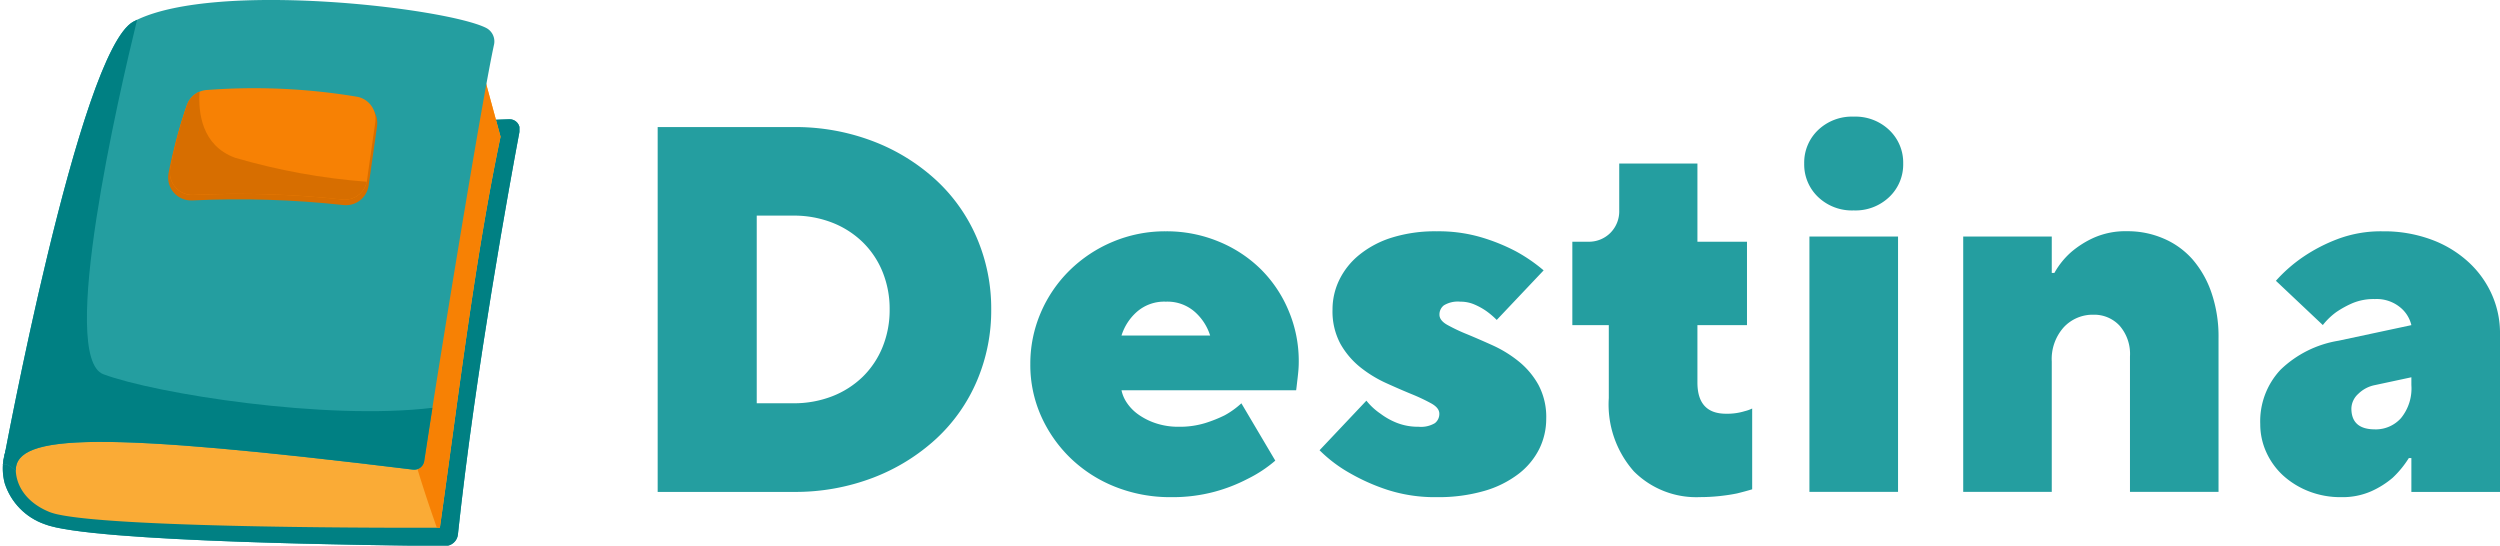 <svg id="Logo" xmlns="http://www.w3.org/2000/svg" xmlns:xlink="http://www.w3.org/1999/xlink" width="183.135" height="39.966" viewBox="0 0 183.135 39.966">
  <defs>
    <clipPath id="clip-path">
      <path id="Path_20" data-name="Path 20" d="M48,333H85.872v31.251H48Zm0,0" transform="translate(-48 -333)"/>
    </clipPath>
    <clipPath id="clip-path-2">
      <path id="Path_24" data-name="Path 24" d="M47.313,332H85.363v31.511H47.313Zm0,0" transform="translate(-47.313 -332)" fill="#008083"/>
    </clipPath>
    <clipPath id="clip-path-3">
      <rect id="Rectangle_4" data-name="Rectangle 4" width="38.246" height="31.742" fill="#008083"/>
    </clipPath>
    <clipPath id="clip-path-4">
      <path id="Path_23" data-name="Path 23" d="M1,1H38.872V32.251H1ZM1,1" transform="translate(-1 -1)" fill="#008083"/>
    </clipPath>
    <clipPath id="clip-path-5">
      <path id="Path_22" data-name="Path 22" d="M4.158,30.741a4.692,4.692,0,0,1-2.936-3,4.17,4.17,0,0,1,.724-3.616l.022-.032.025-.028c1.638-1.9,5.118-2.858,10.341-2.858a72.224,72.224,0,0,1,12.08,1.215L28.872,5.751l5.715-4.544,3.594-.13a.741.741,0,0,1,.756.878C38.25,5.6,35.7,19.513,34.42,31.5a.941.941,0,0,1-.947.834C28.923,32.3,7.476,32.065,4.158,30.741Zm0,0" transform="translate(-1.075 -1.076)" fill="#008083"/>
    </clipPath>
    <clipPath id="clip-path-6">
      <rect id="Rectangle_5" data-name="Rectangle 5" width="15.611" height="8.846" fill="#d76e00"/>
    </clipPath>
    <clipPath id="clip-path-7">
      <path id="Path_30" data-name="Path 30" d="M.32,1H15.806V9.482H.32Zm0,0" transform="translate(-0.32 -1)" fill="#d76e00"/>
    </clipPath>
    <clipPath id="clip-path-8">
      <path id="Path_29" data-name="Path 29" d="M15.955,3.83c-.184,1.324-.414,2.858-.619,4.345-.005.039-.012.075-.019.112a1.677,1.677,0,0,1-1.847,1.319A70.951,70.951,0,0,0,2.4,9.27,1.678,1.678,0,0,1,.678,7.28,34.694,34.694,0,0,1,1.921,2.562,1.685,1.685,0,0,1,3.358,1.45a46.489,46.489,0,0,1,11.188.491A1.678,1.678,0,0,1,15.955,3.83Zm0,0" transform="translate(-0.648 -1.299)" fill="#d76e00"/>
    </clipPath>
    <clipPath id="clip-path-9">
      <path id="Path_35" data-name="Path 35" d="M47.313,304h31.92v33.563H47.313Zm0,0" transform="translate(-47.313 -304)" fill="#008083"/>
    </clipPath>
    <clipPath id="clip-path-10">
      <rect id="Rectangle_6" data-name="Rectangle 6" width="32.002" height="33.563" fill="#008083"/>
    </clipPath>
    <clipPath id="clip-path-11">
      <path id="Path_34" data-name="Path 34" d="M1,1H32.6V34.1H1ZM1,1" transform="translate(-1 -1)" fill="#008083"/>
    </clipPath>
    <clipPath id="clip-path-12">
      <path id="Path_33" data-name="Path 33" d="M32.586,29.5c-.256,1.624-.463,2.973-.6,3.9a.741.741,0,0,1-.825.627c-22.844-2.793-29.135-2.649-29.1.088,0,0-.649-.645-.946-.444,0,0,5.6-30.354,9.571-32.464.085-.045.174-.09.264-.133C9.608,6.563,5.158,25.8,8.484,27.043,12.275,28.461,24.792,30.449,32.586,29.5Zm0,0" transform="translate(-1.117 -1.078)" fill="#008083"/>
    </clipPath>
    <clipPath id="clip-path-13">
      <rect id="Rectangle_7" data-name="Rectangle 7" width="14.57" height="8.326" fill="#d76e00"/>
    </clipPath>
    <clipPath id="clip-path-14">
      <path id="Path_38" data-name="Path 38" d="M.039,1H14.526V9.045H.039Zm0,0" transform="translate(-0.039 -1)" fill="#d76e00"/>
    </clipPath>
    <clipPath id="clip-path-15">
      <path id="Path_37" data-name="Path 37" d="M14.559,7.9a1.648,1.648,0,0,1-1.815,1.3A69.66,69.66,0,0,0,1.856,8.865,1.651,1.651,0,0,1,.165,6.909,34.519,34.519,0,0,1,1.388,2.269,1.635,1.635,0,0,1,2.312,1.3c-.1,1.509.144,3.949,2.612,4.846A47.082,47.082,0,0,0,14.559,7.9Zm0,0" transform="translate(-0.136 -1.297)" fill="#d76e00"/>
    </clipPath>
  </defs>
  <g id="Group_15" data-name="Group 15" transform="translate(0.179 8.716)" clip-path="url(#clip-path)">
    <path id="Path_19" data-name="Path 19" d="M51.158,362.741a4.692,4.692,0,0,1-2.936-3,4.17,4.17,0,0,1,.724-3.616l.022-.031.025-.029c1.638-1.9,5.118-2.858,10.341-2.858a72.218,72.218,0,0,1,12.08,1.214l4.458-16.673,5.715-4.544,3.594-.13a.741.741,0,0,1,.756.878C85.25,337.6,82.7,351.513,81.42,363.5a.941.941,0,0,1-.947.834C75.923,364.3,54.476,364.065,51.158,362.741Zm0,0" transform="translate(-48.055 -333.056)" fill="#249ea0"/>
  </g>
  <g id="Group_21" data-name="Group 21" transform="translate(0 8.456)" clip-path="url(#clip-path-2)">
    <g id="Group_20" data-name="Group 20" transform="translate(-0.081 0)">
      <g id="Group_19" data-name="Group 19">
        <g id="Group_18" data-name="Group 18" clip-path="url(#clip-path-3)">
          <g id="Group_17" data-name="Group 17" transform="translate(0.26 0.26)" clip-path="url(#clip-path-4)">
            <g id="Group_16" data-name="Group 16" transform="translate(0.019 0.02)" clip-path="url(#clip-path-5)">
              <path id="Path_21" data-name="Path 21" d="M.762,1.012V32.259H38.7V1.012Zm0,0" transform="translate(-0.843 -1.028)" fill="#008083"/>
            </g>
          </g>
        </g>
      </g>
    </g>
  </g>
  <path id="Path_25" data-name="Path 25" d="M87.264,322.666c-1.868,8.869-3.05,18.79-4.445,28.644H82.6c-2.348.008-22.835.049-27.665-.954a4.269,4.269,0,0,1-.7-.193c-2.538-1.022-3.12-3.354-1.8-5.159a5.793,5.793,0,0,1,2.375-1.531c5.044-1.914,14.806-.681,20.628.486l-.39-.943L78.3,330.872l1.176-4.4,6.319-9.193Zm0,0" transform="translate(-50.597 -312.652)" fill="#faab36"/>
  <path id="Path_26" data-name="Path 26" d="M162.756,322.666c-1.868,8.869-3.05,18.79-4.445,28.644h-.219a95.969,95.969,0,0,1-3.114-10.609s-.572-4.657-1.184-9.83l1.176-4.4,6.318-9.193Zm0,0" transform="translate(-126.089 -312.652)" fill="#f78104"/>
  <path id="Path_27" data-name="Path 27" d="M84.1,302.769c-.772,3.544-3.237,18.5-4.515,26.608-.255,1.624-.463,2.973-.6,3.9a.741.741,0,0,1-.825.627c-22.844-2.793-29.135-2.649-29.1.088,0,0-.649-.645-.946-.444,0,0,5.6-30.354,9.571-32.464.085-.045.173-.091.264-.133,5.959-2.849,22.578-.872,25.547.581A1.111,1.111,0,0,1,84.1,302.769Zm0,0" transform="translate(-47.911 -299.5)" fill="#249ea0"/>
  <g id="Group_26" data-name="Group 26" transform="translate(12.147 6.374)">
    <g id="Group_25" data-name="Group 25" transform="translate(0 0)">
      <g id="Group_24" data-name="Group 24" clip-path="url(#clip-path-6)">
        <g id="Group_23" data-name="Group 23" transform="translate(0.083 0.26)" clip-path="url(#clip-path-7)">
          <g id="Group_22" data-name="Group 22" transform="translate(0.085 0.078)" clip-path="url(#clip-path-8)">
            <path id="Path_28" data-name="Path 28" d="M.32.961V9.453H15.806V.961Zm0,0" transform="translate(-0.405 -1.049)" fill="#d76e00"/>
          </g>
        </g>
      </g>
    </g>
  </g>
  <path id="Path_31" data-name="Path 31" d="M110.19,326.75c-.181,1.3-.405,2.81-.608,4.273,0,.038-.011.073-.019.11a1.647,1.647,0,0,1-1.815,1.3,69.683,69.683,0,0,0-10.89-.328,1.651,1.651,0,0,1-1.689-1.956,34.214,34.214,0,0,1,1.223-4.639,1.636,1.636,0,0,1,.924-.973,1.656,1.656,0,0,1,.489-.121,45.7,45.7,0,0,1,11,.483A1.648,1.648,0,0,1,110.19,326.75Zm0,0" transform="translate(-82.696 -317.82)" fill="#f78104"/>
  <g id="Group_32" data-name="Group 32" transform="translate(0 1.171)" clip-path="url(#clip-path-9)">
    <g id="Group_31" data-name="Group 31" transform="translate(-0.081)">
      <g id="Group_30" data-name="Group 30">
        <g id="Group_29" data-name="Group 29" clip-path="url(#clip-path-10)">
          <g id="Group_28" data-name="Group 28" transform="translate(0.26 0.26)" clip-path="url(#clip-path-11)">
            <g id="Group_27" data-name="Group 27" transform="translate(0.03 0.02)" clip-path="url(#clip-path-12)">
              <path id="Path_32" data-name="Path 32" d="M1.117,1.078V34.119H32.586V1.078Zm0,0" transform="translate(-1.117 -1.078)" fill="#008083"/>
            </g>
          </g>
        </g>
      </g>
    </g>
  </g>
  <g id="Group_37" data-name="Group 37" transform="translate(12.407 6.374)">
    <g id="Group_36" data-name="Group 36" transform="translate(0 0)">
      <g id="Group_35" data-name="Group 35" clip-path="url(#clip-path-13)">
        <g id="Group_34" data-name="Group 34" transform="translate(0.01 0.26)" clip-path="url(#clip-path-14)">
          <g id="Group_33" data-name="Group 33" transform="translate(0.025 0.077)" clip-path="url(#clip-path-15)">
            <path id="Path_36" data-name="Path 36" d="M.039,1.3V9.265H14.488V1.3Zm0,0" transform="translate(-0.064 -1.297)" fill="#d76e00"/>
          </g>
        </g>
      </g>
    </g>
  </g>
  <g id="Group_40" data-name="Group 40" transform="translate(48.177 9.308)">
    <g id="Group_39" data-name="Group 39" transform="translate(0 0)">
      <g id="Group_38" data-name="Group 38" transform="translate(0 0)">
        <path id="Path_39" data-name="Path 39" d="M11.734-102.719h9.927a15.95,15.95,0,0,1,5.878,1.049,14.357,14.357,0,0,1,4.6,2.846,12.392,12.392,0,0,1,2.98,4.236,13.122,13.122,0,0,1,1.049,5.232,13.136,13.136,0,0,1-1.049,5.232,12.382,12.382,0,0,1-2.98,4.236,14.429,14.429,0,0,1-4.6,2.846,15.95,15.95,0,0,1-5.878,1.049H11.734Zm9.927,20.233A7.73,7.73,0,0,0,24.524-83a6.677,6.677,0,0,0,2.236-1.431,6.439,6.439,0,0,0,1.451-2.179,7.19,7.19,0,0,0,.516-2.748,7.194,7.194,0,0,0-.516-2.748,6.413,6.413,0,0,0-1.451-2.175,6.671,6.671,0,0,0-2.236-1.435,7.689,7.689,0,0,0-2.862-.516H18.991v13.745Zm0,0" transform="translate(-11.734 102.719)" fill="#249ea0"/>
      </g>
    </g>
  </g>
  <g id="Group_43" data-name="Group 43" transform="translate(75.476 16.943)">
    <g id="Group_42" data-name="Group 42" transform="translate(0 0)">
      <g id="Group_41" data-name="Group 41" transform="translate(0 0)">
        <path id="Path_40" data-name="Path 40" d="M15.45-53.9a10.856,10.856,0,0,1-4.106-.764,10.01,10.01,0,0,1-3.264-2.1,9.9,9.9,0,0,1-2.159-3.094,9.2,9.2,0,0,1-.781-3.781A9.456,9.456,0,0,1,5.9-67.4a9.7,9.7,0,0,1,2.118-3.11,10.014,10.014,0,0,1,3.171-2.1,9.885,9.885,0,0,1,3.878-.764,9.954,9.954,0,0,1,3.854.744,9.554,9.554,0,0,1,3.094,2.024,9.343,9.343,0,0,1,2.041,3.037,9.457,9.457,0,0,1,.748,3.74,7.742,7.742,0,0,1-.041.8c-.024.255-.051.484-.077.687q-.037.346-.073.614H11.82a2.556,2.556,0,0,0,.382.9,3.312,3.312,0,0,0,.858.878,4.818,4.818,0,0,0,1.3.646,5.215,5.215,0,0,0,1.659.248,6.352,6.352,0,0,0,1.911-.264,9.822,9.822,0,0,0,1.451-.577,6.189,6.189,0,0,0,1.22-.878l2.484,4.2A9.585,9.585,0,0,1,21.06-55.24a11.964,11.964,0,0,1-2.407.939A11.816,11.816,0,0,1,15.45-53.9ZM18.312-65.74a3.847,3.847,0,0,0-1.126-1.736,3.035,3.035,0,0,0-2.118-.744,3.037,3.037,0,0,0-2.122.744A3.839,3.839,0,0,0,11.82-65.74Zm0,0" transform="translate(-5.141 73.375)" fill="#249ea0"/>
      </g>
    </g>
  </g>
  <g id="Group_46" data-name="Group 46" transform="translate(96.663 16.943)">
    <g id="Group_45" data-name="Group 45" transform="translate(0 0)">
      <g id="Group_44" data-name="Group 44" transform="translate(0 0)">
        <path id="Path_41" data-name="Path 41" d="M10.059-53.9a11.323,11.323,0,0,1-3.61-.533,14.622,14.622,0,0,1-2.691-1.187,10.282,10.282,0,0,1-2.289-1.716L4.9-60.968a4.634,4.634,0,0,0,1.033.955,5.13,5.13,0,0,0,1.2.671,4.208,4.208,0,0,0,1.585.285,1.984,1.984,0,0,0,1.2-.264.855.855,0,0,0,.325-.691q0-.418-.573-.744a13.333,13.333,0,0,0-1.451-.687q-.878-.361-1.89-.821a8.952,8.952,0,0,1-1.89-1.163,5.946,5.946,0,0,1-1.451-1.72,5.031,5.031,0,0,1-.569-2.5,4.936,4.936,0,0,1,.5-2.175,5.4,5.4,0,0,1,1.468-1.833,7.16,7.16,0,0,1,2.386-1.26,10.655,10.655,0,0,1,3.285-.459,11.017,11.017,0,0,1,3.321.459,14,14,0,0,1,2.443.992,11.942,11.942,0,0,1,2.061,1.411l-3.435,3.63a6.11,6.11,0,0,0-.764-.65,4.9,4.9,0,0,0-.858-.476,2.565,2.565,0,0,0-1.049-.211,1.963,1.963,0,0,0-1.2.268.843.843,0,0,0-.325.687q0,.419.573.744a12.952,12.952,0,0,0,1.451.687q.878.363,1.89.821a8.827,8.827,0,0,1,1.89,1.167A5.859,5.859,0,0,1,17.5-62.131a5.01,5.01,0,0,1,.573,2.5,4.974,4.974,0,0,1-.5,2.179,5.278,5.278,0,0,1-1.508,1.833,7.561,7.561,0,0,1-2.52,1.26A12.11,12.11,0,0,1,10.059-53.9Zm0,0" transform="translate(-1.469 73.375)" fill="#249ea0"/>
      </g>
    </g>
  </g>
  <g id="Group_49" data-name="Group 49" transform="translate(115.18 11.979)">
    <g id="Group_48" data-name="Group 48" transform="translate(0 0)">
      <g id="Group_47" data-name="Group 47" transform="translate(0 0)">
        <path id="Path_42" data-name="Path 42" d="M13.76-68.017a6.447,6.447,0,0,1-4.85-1.89,7.391,7.391,0,0,1-1.833-5.366v-5.342H4.406v-6.11H5.553a2.221,2.221,0,0,0,1.638-.646,2.232,2.232,0,0,0,.65-1.646v-3.435h5.728v5.728H17.2v6.11H13.569v4.2q0,2.29,2.1,2.289a4.363,4.363,0,0,0,1.378-.191,2.6,2.6,0,0,0,.533-.191v5.919c-.331.1-.7.2-1.106.3q-.537.113-1.244.191A13.633,13.633,0,0,1,13.76-68.017Zm0,0" transform="translate(-4.406 92.453)" fill="#249ea0"/>
      </g>
    </g>
  </g>
  <g id="Group_52" data-name="Group 52" transform="translate(132.169 8.544)">
    <g id="Group_51" data-name="Group 51" transform="translate(0 0)">
      <g id="Group_50" data-name="Group 50" transform="translate(0 0)">
        <path id="Path_43" data-name="Path 43" d="M8.456-96.875h6.492v18.708H8.456ZM11.7-98.786a3.58,3.58,0,0,1-2.618-.992,3.289,3.289,0,0,1-1.008-2.443,3.291,3.291,0,0,1,1.008-2.443,3.584,3.584,0,0,1,2.618-.992,3.581,3.581,0,0,1,2.614.992,3.287,3.287,0,0,1,1.012,2.443,3.285,3.285,0,0,1-1.012,2.443A3.577,3.577,0,0,1,11.7-98.786Zm0,0" transform="translate(-8.078 105.656)" fill="#249ea0"/>
      </g>
    </g>
  </g>
  <g id="Group_55" data-name="Group 55" transform="translate(143.813 16.943)">
    <g id="Group_54" data-name="Group 54" transform="translate(0 0)">
      <g id="Group_53" data-name="Group 53" transform="translate(0 0)">
        <path id="Path_44" data-name="Path 44" d="M8.813-72.993H15.3v2.671h.191a5.786,5.786,0,0,1,1.224-1.524A6.932,6.932,0,0,1,18.374-72.9a5.732,5.732,0,0,1,2.464-.48,6.613,6.613,0,0,1,2.655.537,5.921,5.921,0,0,1,2.118,1.524A7.367,7.367,0,0,1,27-68.871a9.9,9.9,0,0,1,.516,3.321v11.265H21.029v-9.927a3.134,3.134,0,0,0-.764-2.252,2.53,2.53,0,0,0-1.907-.8,2.894,2.894,0,0,0-2.179.919A3.484,3.484,0,0,0,15.3-63.83v9.545H8.813Zm0,0" transform="translate(-8.813 73.375)" fill="#249ea0"/>
      </g>
    </g>
  </g>
  <g id="Group_58" data-name="Group 58" transform="translate(165.573 16.943)">
    <g id="Group_57" data-name="Group 57" transform="translate(0 0)">
      <g id="Group_56" data-name="Group 56" transform="translate(0 0)">
        <path id="Path_45" data-name="Path 45" d="M9.591-53.9a6.333,6.333,0,0,1-2.39-.439A6.085,6.085,0,0,1,5.331-55.5a5.254,5.254,0,0,1-1.22-1.7,4.926,4.926,0,0,1-.439-2.045A5.513,5.513,0,0,1,5.16-63.236,7.952,7.952,0,0,1,9.4-65.358L14.742-66.5a2.379,2.379,0,0,0-.837-1.317,2.709,2.709,0,0,0-1.833-.594,4.025,4.025,0,0,0-1.642.3,7.152,7.152,0,0,0-1.183.65,4.951,4.951,0,0,0-.992.955L4.818-69.749a10.925,10.925,0,0,1,2.061-1.793A12.127,12.127,0,0,1,9.323-72.8a8.989,8.989,0,0,1,3.321-.573,9.989,9.989,0,0,1,3.529.594,8.189,8.189,0,0,1,2.712,1.622,7.188,7.188,0,0,1,1.74,2.386,6.939,6.939,0,0,1,.61,2.882v11.606H14.742v-2.48h-.187a7.256,7.256,0,0,1-1.187,1.447,6.531,6.531,0,0,1-1.545.976A5.216,5.216,0,0,1,9.591-53.9Zm2.48-4.964a2.488,2.488,0,0,0,1.907-.821,3.437,3.437,0,0,0,.764-2.423v-.573l-2.671.573a2.39,2.39,0,0,0-1.224.646,1.494,1.494,0,0,0-.5,1.069Q10.351-58.866,12.071-58.866Zm0,0" transform="translate(-3.672 73.375)" fill="#249ea0"/>
      </g>
    </g>
  </g>
</svg>
